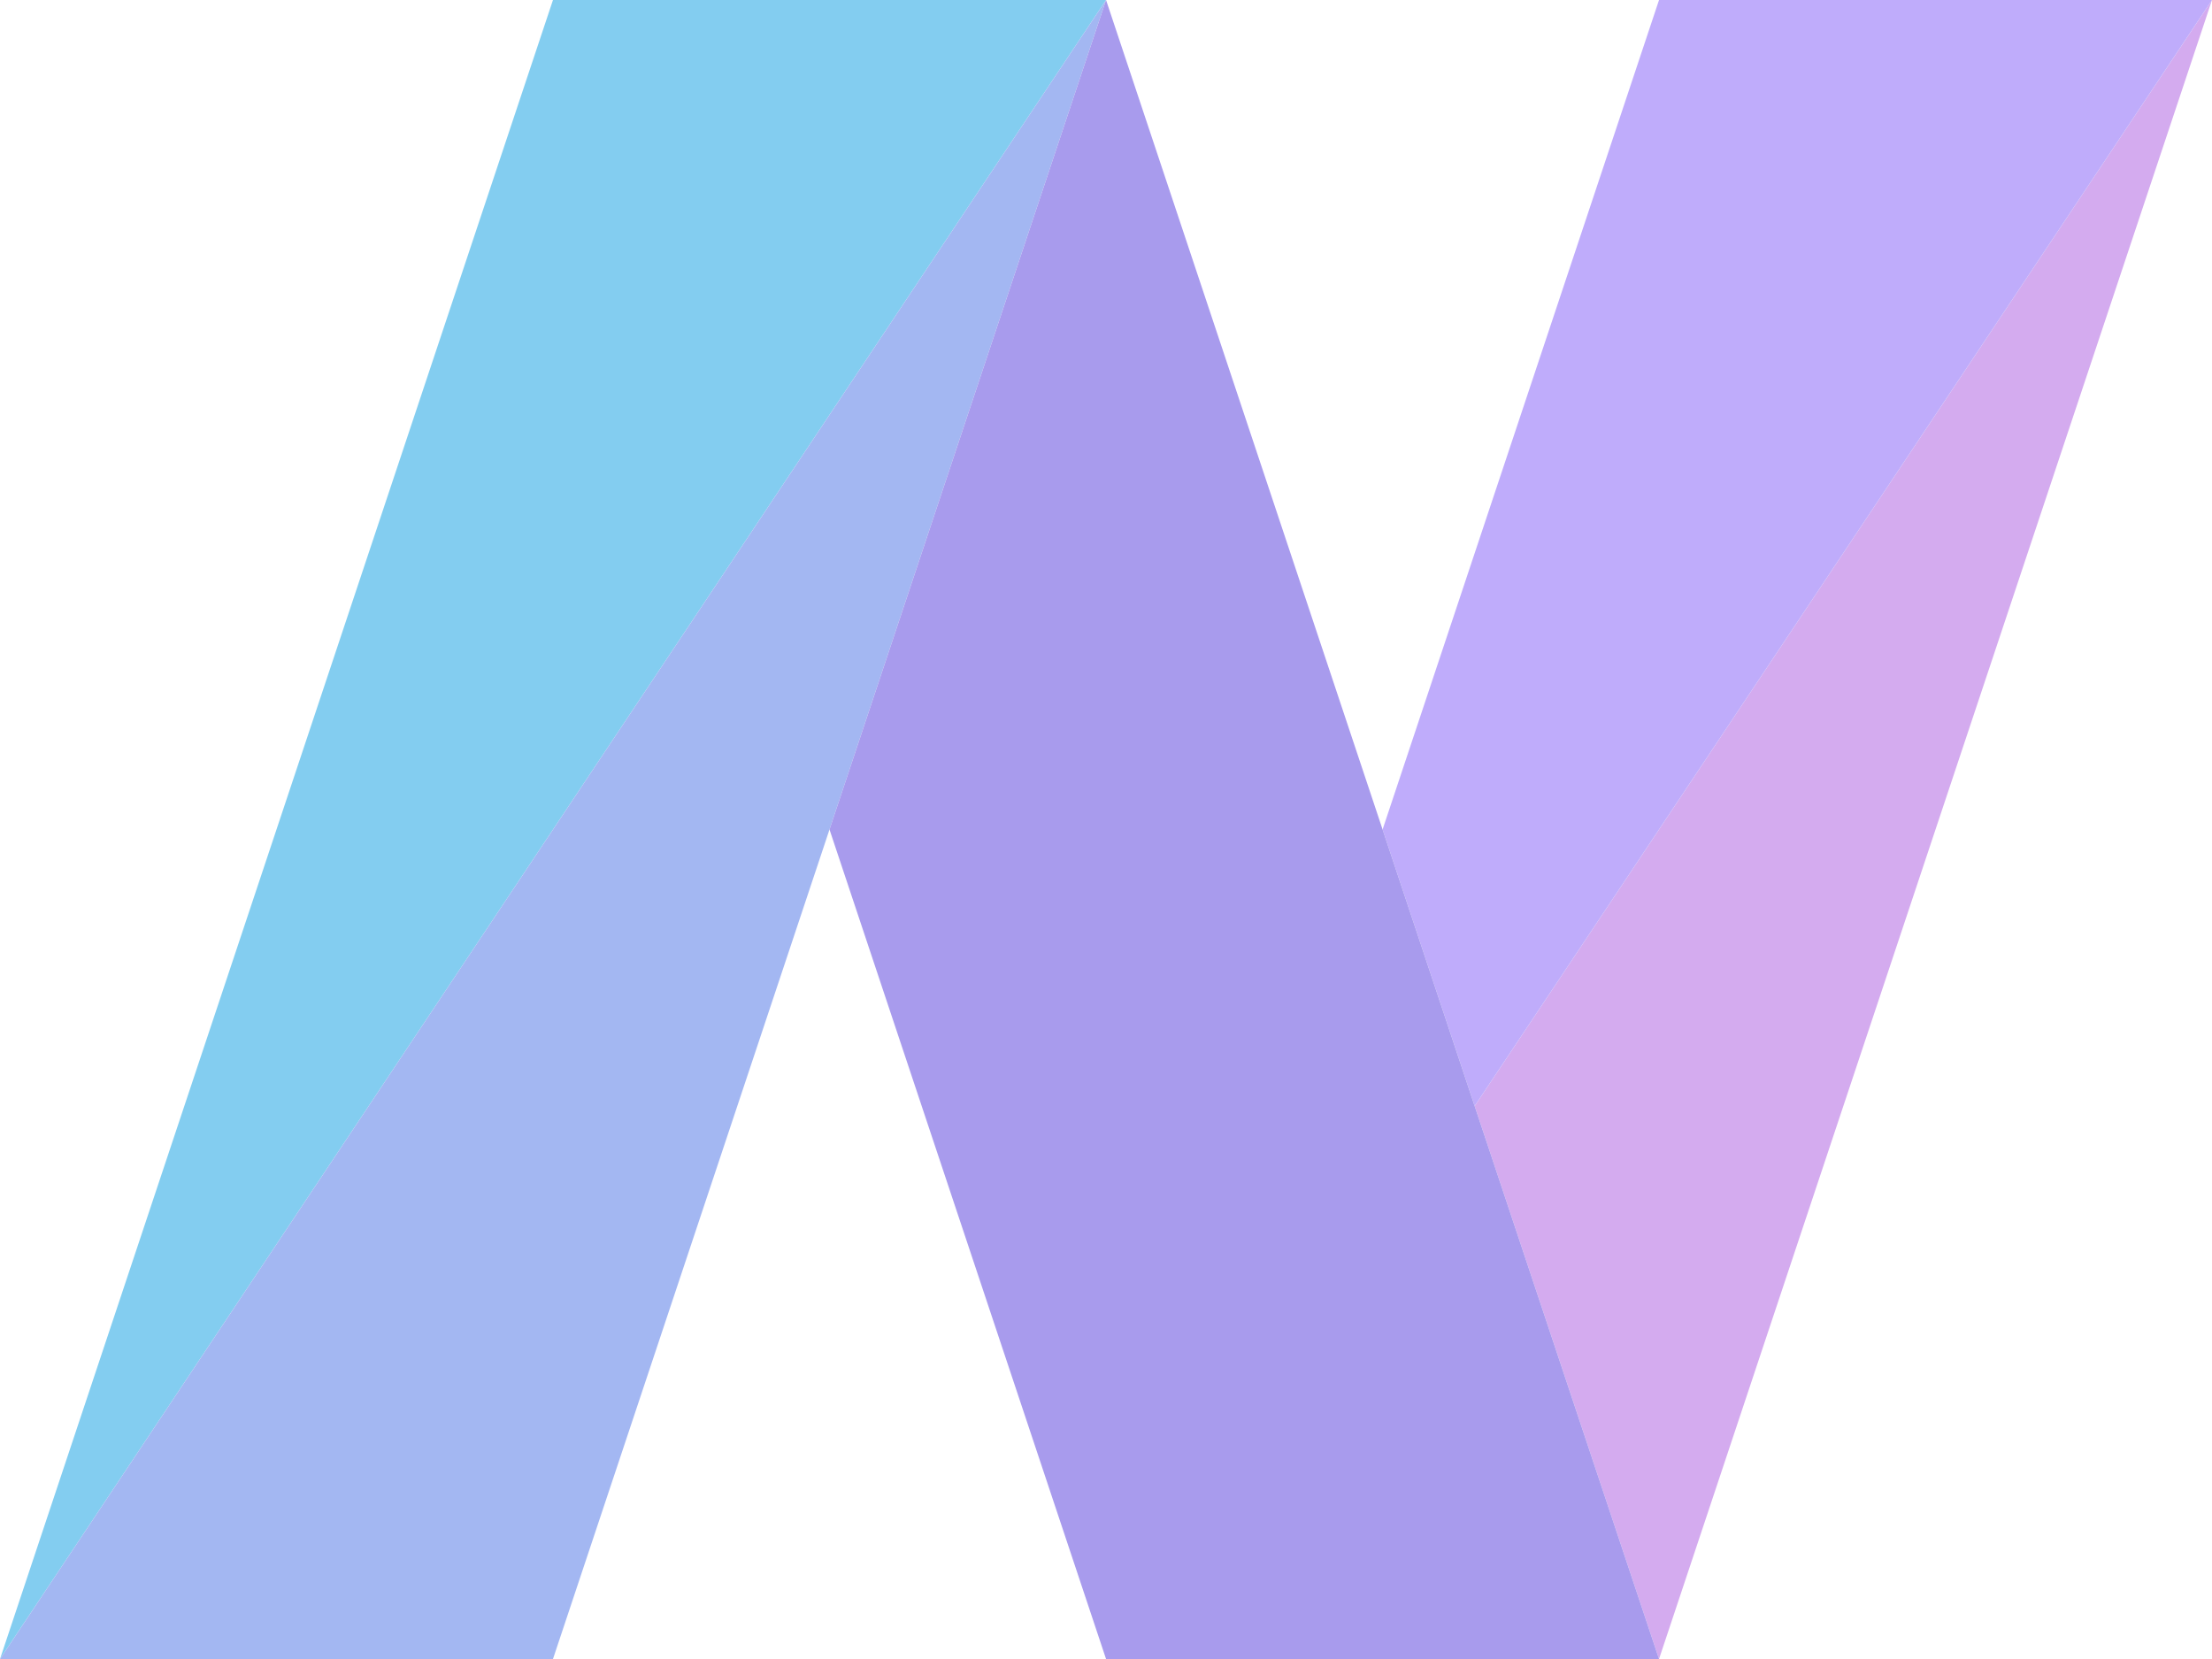 <svg
	xmlns="http://www.w3.org/2000/svg"
	xmlns:xlink="http://www.w3.org/1999/xlink" viewBox="0 0 800 600" style="enable-background:new 0 0 800 600">
	<style>.st0{fill:#d4abef}.st1{fill:#83cdf0}.st2{fill:#bfacfb}.st3{fill:#a3b7f2}.st4{fill:#a89bed}.st5{display:none}.st6{display:inline;fill:none;stroke:#000;stroke-miterlimit:10}</style>
	<g id="group0">
		<polygon class="st0" points="800,0 600.01,600.01 533.33,400.02"/>
		<polygon class="st1" points="400.02,0 266.67,200.03 0,600.01 199.99,0"/>
		<polygon class="st2" points="800,0 533.33,400.02 500.03,300 600.01,0"/>
		<polygon class="st3" points="400.02,0 300,300 199.99,600.01 0,600.01 266.67,200.03"/>
		<polygon class="st4" points="600.01,600.01 400.02,600.01 300,300 400.02,0 500.03,300 533.33,400.02"/>
	</g>
	<g id="group1" class="st5">
		<polygon class="st6" points="453.54,70.08 396.85,240.16 377.95,183.47"/>
		<polygon class="st6" points="340.16,70.08 302.36,126.78 226.77,240.16 283.46,70.08"/>
		<polygon class="st6" points="453.54,70.08 377.95,183.47 368.51,155.12 396.85,70.08"/>
		<polygon class="st6" points="340.16,70.08 311.81,155.12 283.46,240.16 226.77,240.16 302.36,126.78"/>
		<polygon class="st6" points="396.85,240.16 340.16,240.16 311.81,155.12 340.16,70.08 368.51,155.12 377.95,183.47"/>
	</g>
</svg>
